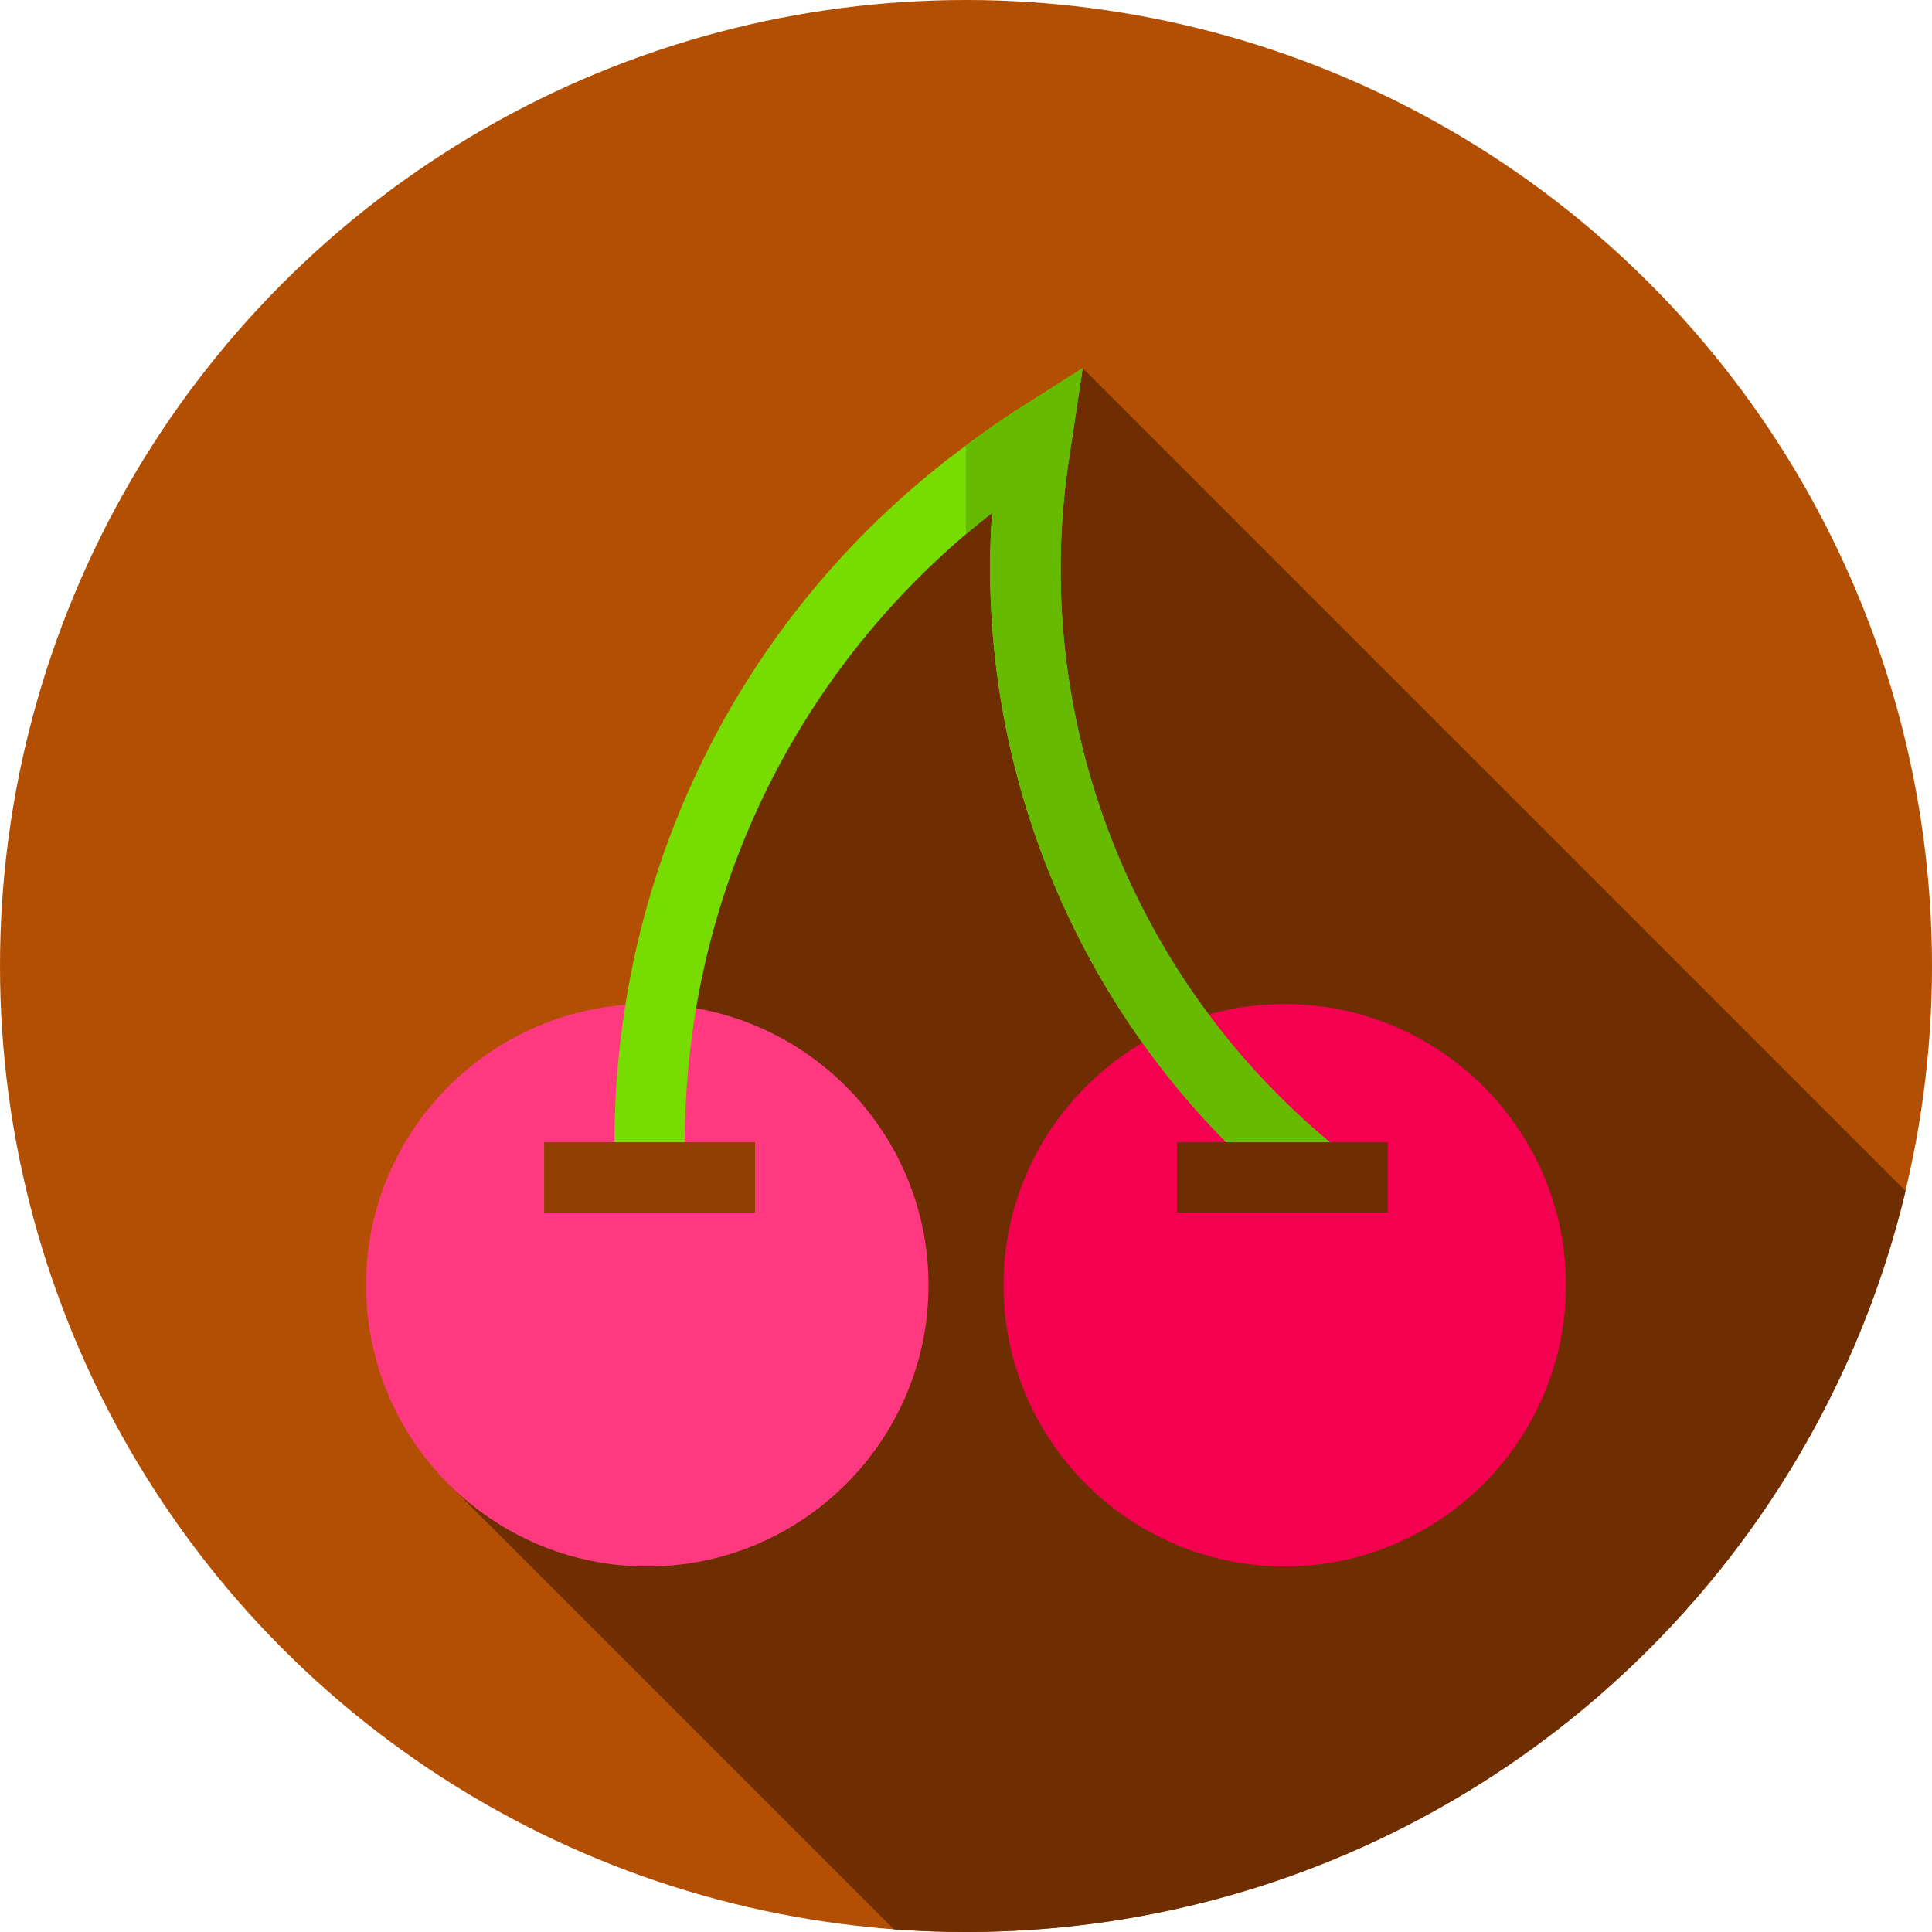 <?xml version="1.0" encoding="iso-8859-1"?>
<!-- Generator: Adobe Illustrator 19.0.0, SVG Export Plug-In . SVG Version: 6.00 Build 0)  -->
<svg version="1.1" id="Capa_1" xmlns="http://www.w3.org/2000/svg" xmlns:xlink="http://www.w3.org/1999/xlink" x="0px" y="0px"
	 viewBox="0 0 512 512" style="enable-background:new 0 0 512 512;" xml:space="preserve">
<circle style="fill:#B34F03;" cx="256" cy="256" r="256"/>
<path style="fill:#6F2E01;" d="M505,315.637L286.93,97.567L204,173l-84.633,220.766l117.525,117.525
	C243.201,511.756,249.572,512,256,512C376.849,512,478.125,428.256,505,315.637z"/>
<path style="fill:#FF3980;" d="M171.531,415.133c-41.096,0-74.531-33.435-74.531-74.531s33.435-74.531,74.531-74.531
	s74.531,33.435,74.531,74.531S212.627,415.133,171.531,415.133z"/>
<path style="fill:#F30051;" d="M340.469,415.133c-41.096,0-74.531-33.435-74.531-74.531s33.435-74.531,74.531-74.531
	S415,299.505,415,340.601S381.565,415.133,340.469,415.133z"/>
<path style="fill:#77DD00;" d="M354.94,304.764l-11.552,14.534c-55.34-44.346-85.339-113.288-80.494-183.347
	c-2.422,1.863-4.658,3.727-6.894,5.59c-47.142,40.061-74.531,98.568-74.531,161.546v8.945h-18.633v-8.945
	c0-73.785,34.47-141.795,93.164-185.024c4.472-3.354,8.943-6.521,13.602-9.503l17.328-10.993l-3.54,23.478
	C272.583,190.358,300.16,260.791,354.94,304.764z"/>
<rect x="144.2" y="302.71" style="fill:#913F02;" width="55.898" height="18.633"/>
<path style="fill:#66BB00;" d="M354.94,304.764l-11.552,14.534c-55.34-44.346-85.339-113.288-80.494-183.347
	c-2.422,1.863-4.658,3.727-6.894,5.59v-23.478c4.472-3.354,8.943-6.521,13.602-9.503l17.328-10.993l-3.54,23.478
	C272.583,190.358,300.16,260.791,354.94,304.764z"/>
<rect x="311.9" y="302.71" style="fill:#6F2E01;" width="55.898" height="18.633"/>
<g>
</g>
<g>
</g>
<g>
</g>
<g>
</g>
<g>
</g>
<g>
</g>
<g>
</g>
<g>
</g>
<g>
</g>
<g>
</g>
<g>
</g>
<g>
</g>
<g>
</g>
<g>
</g>
<g>
</g>
</svg>
